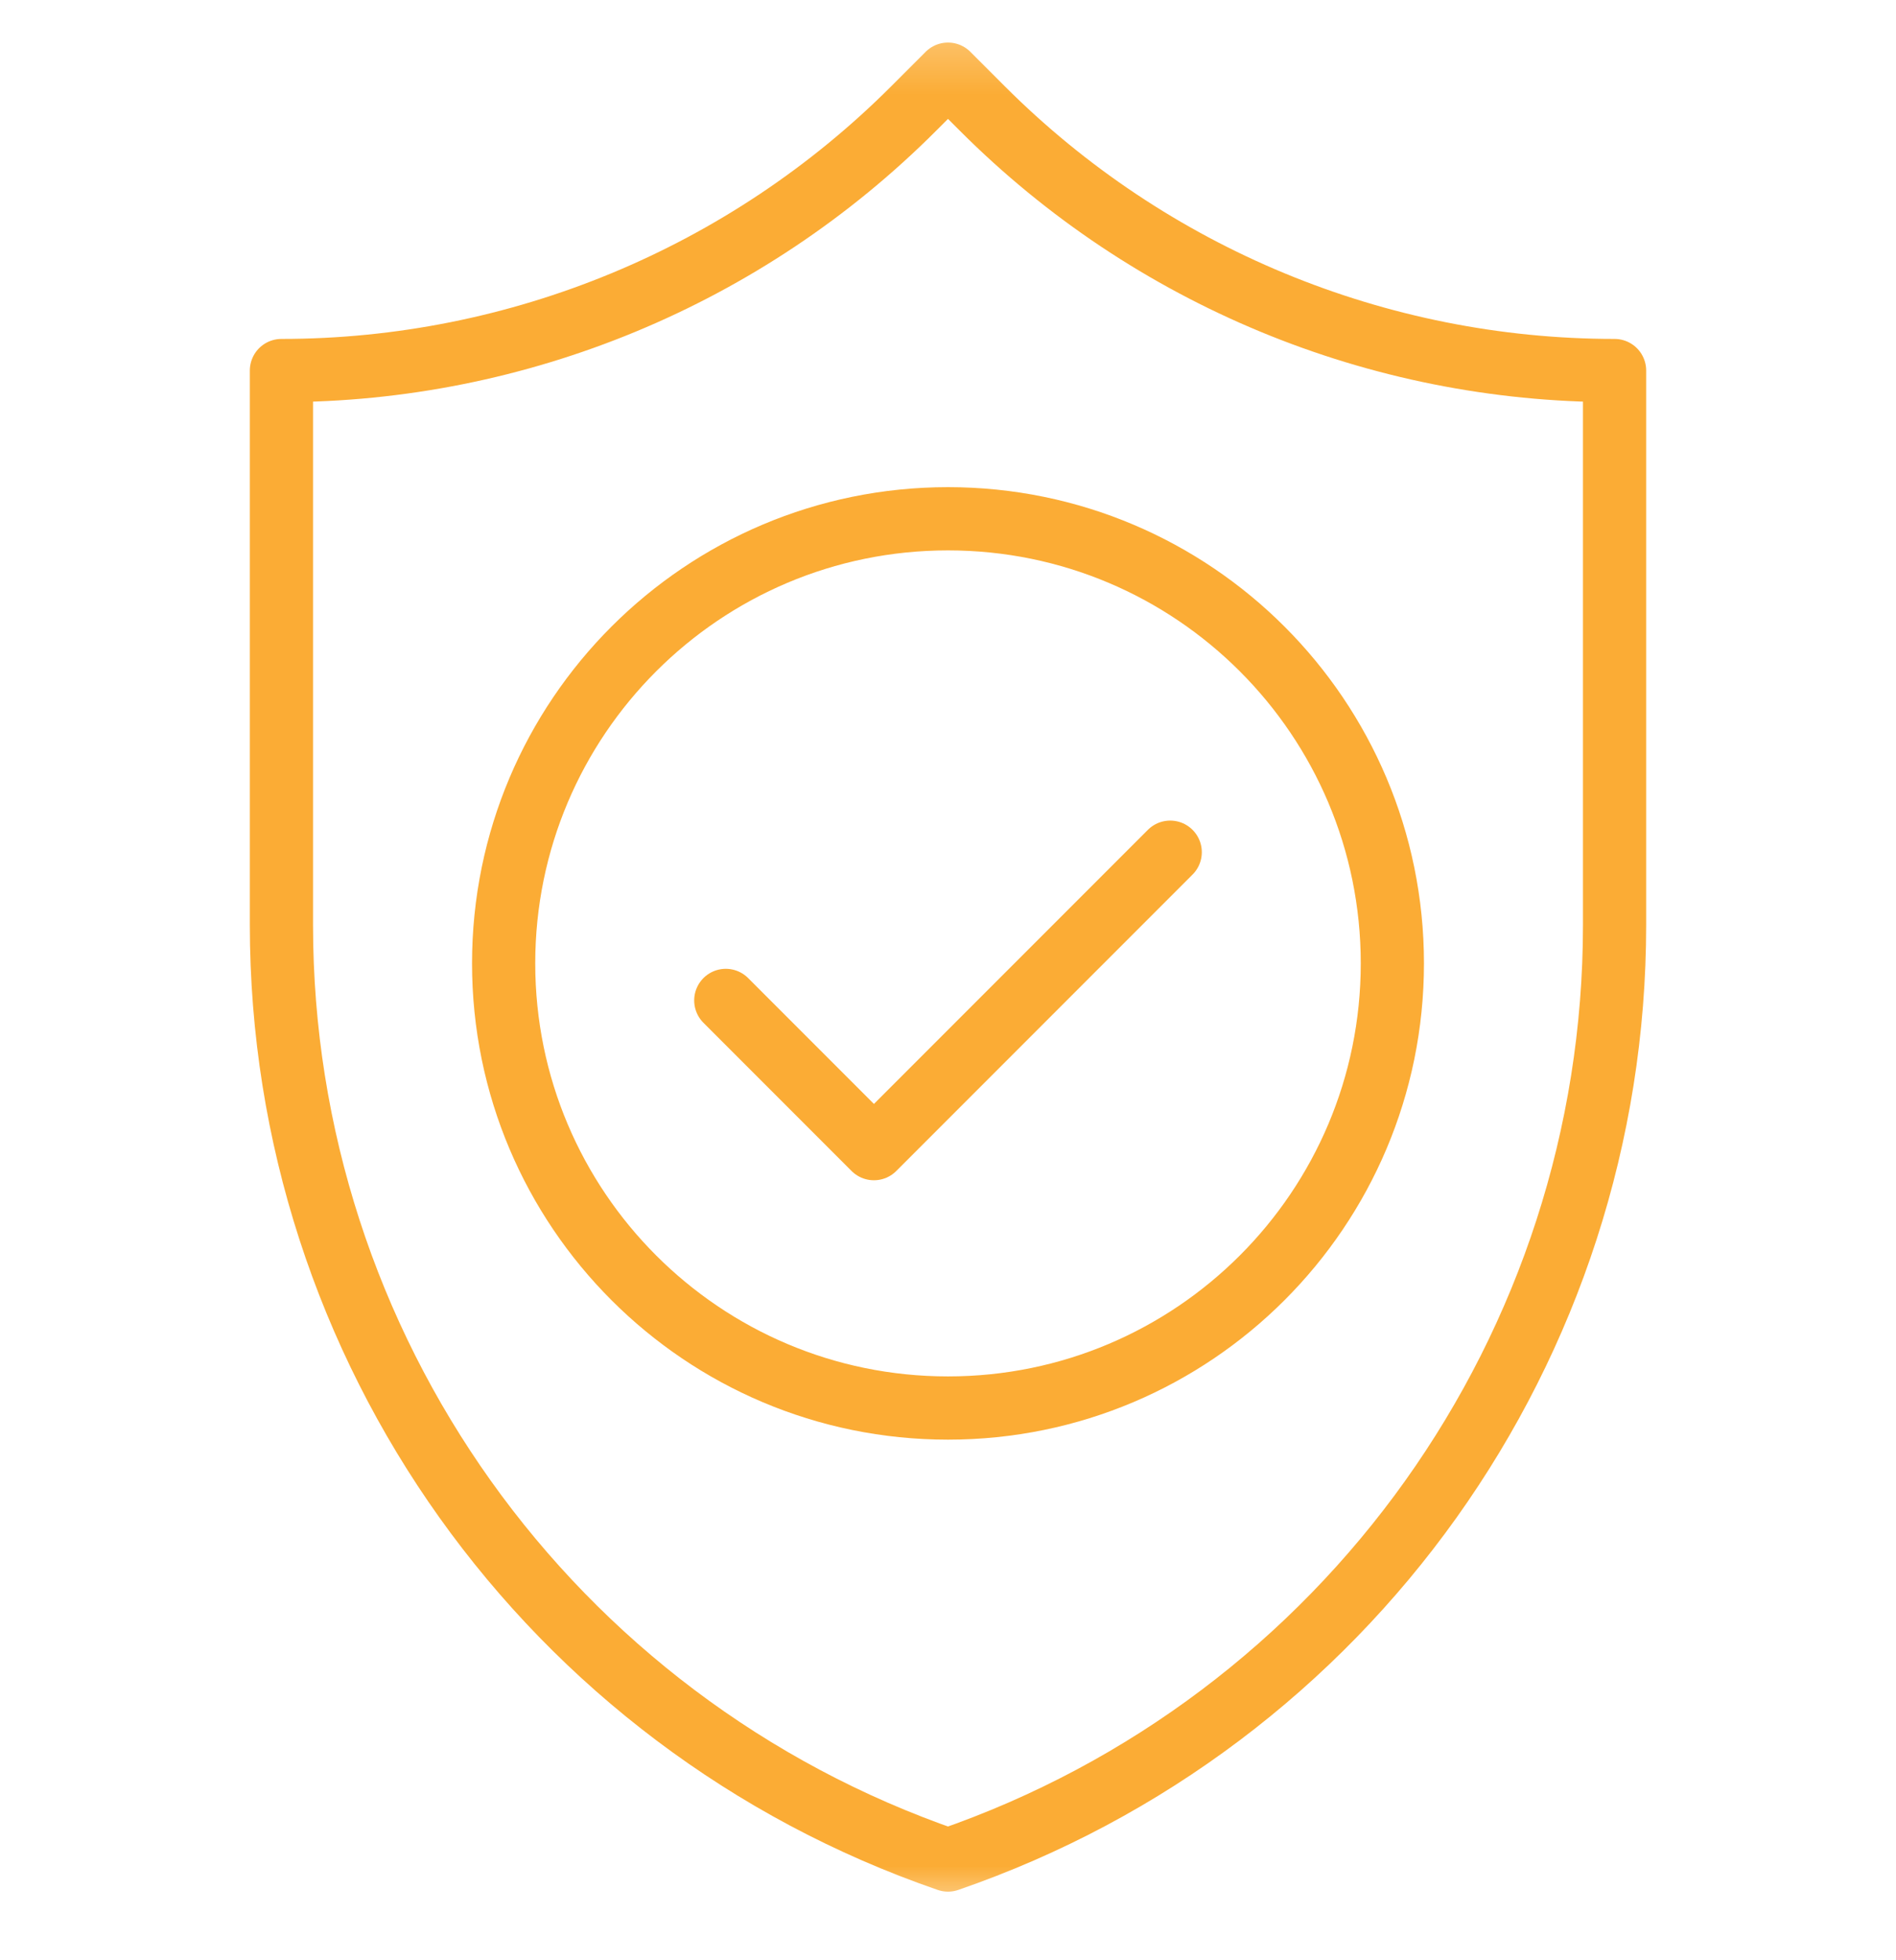 <svg width="30" height="31" viewBox="0 0 30 31" fill="none" xmlns="http://www.w3.org/2000/svg">
<path d="M18.516 13.477L13.828 18.165L11.484 15.821" stroke="#FBAC35" stroke-miterlimit="10" stroke-linecap="round" stroke-linejoin="round"/>
<mask id="mask0_1100_3277" style="mask-type:luminance" maskUnits="userSpaceOnUse" x="0" y="0" width="30" height="31">
<path d="M0 0.294H30V30.294H0V0.294Z" fill="white"/>
</mask>
<g mask="url(#mask0_1100_3277)">
<path d="M15 29.415C8.689 27.241 4.453 21.302 4.453 14.627V5.86C8.205 5.86 11.803 4.37 14.456 1.717L15 1.173L15.544 1.717C18.197 4.37 21.795 5.86 25.547 5.86V14.627C25.547 21.302 21.311 27.241 15 29.415Z" stroke="#FBAC35" stroke-miterlimit="10" stroke-linecap="round" stroke-linejoin="round"/>
<path d="M22.031 15.235C22.031 19.119 18.883 22.267 15 22.267C11.117 22.267 7.969 19.119 7.969 15.235C7.969 11.352 11.117 8.204 15 8.204C18.883 8.204 22.031 11.352 22.031 15.235Z" stroke="#FBAC35" stroke-miterlimit="10" stroke-linecap="round" stroke-linejoin="round"/>
</g>
</svg>
